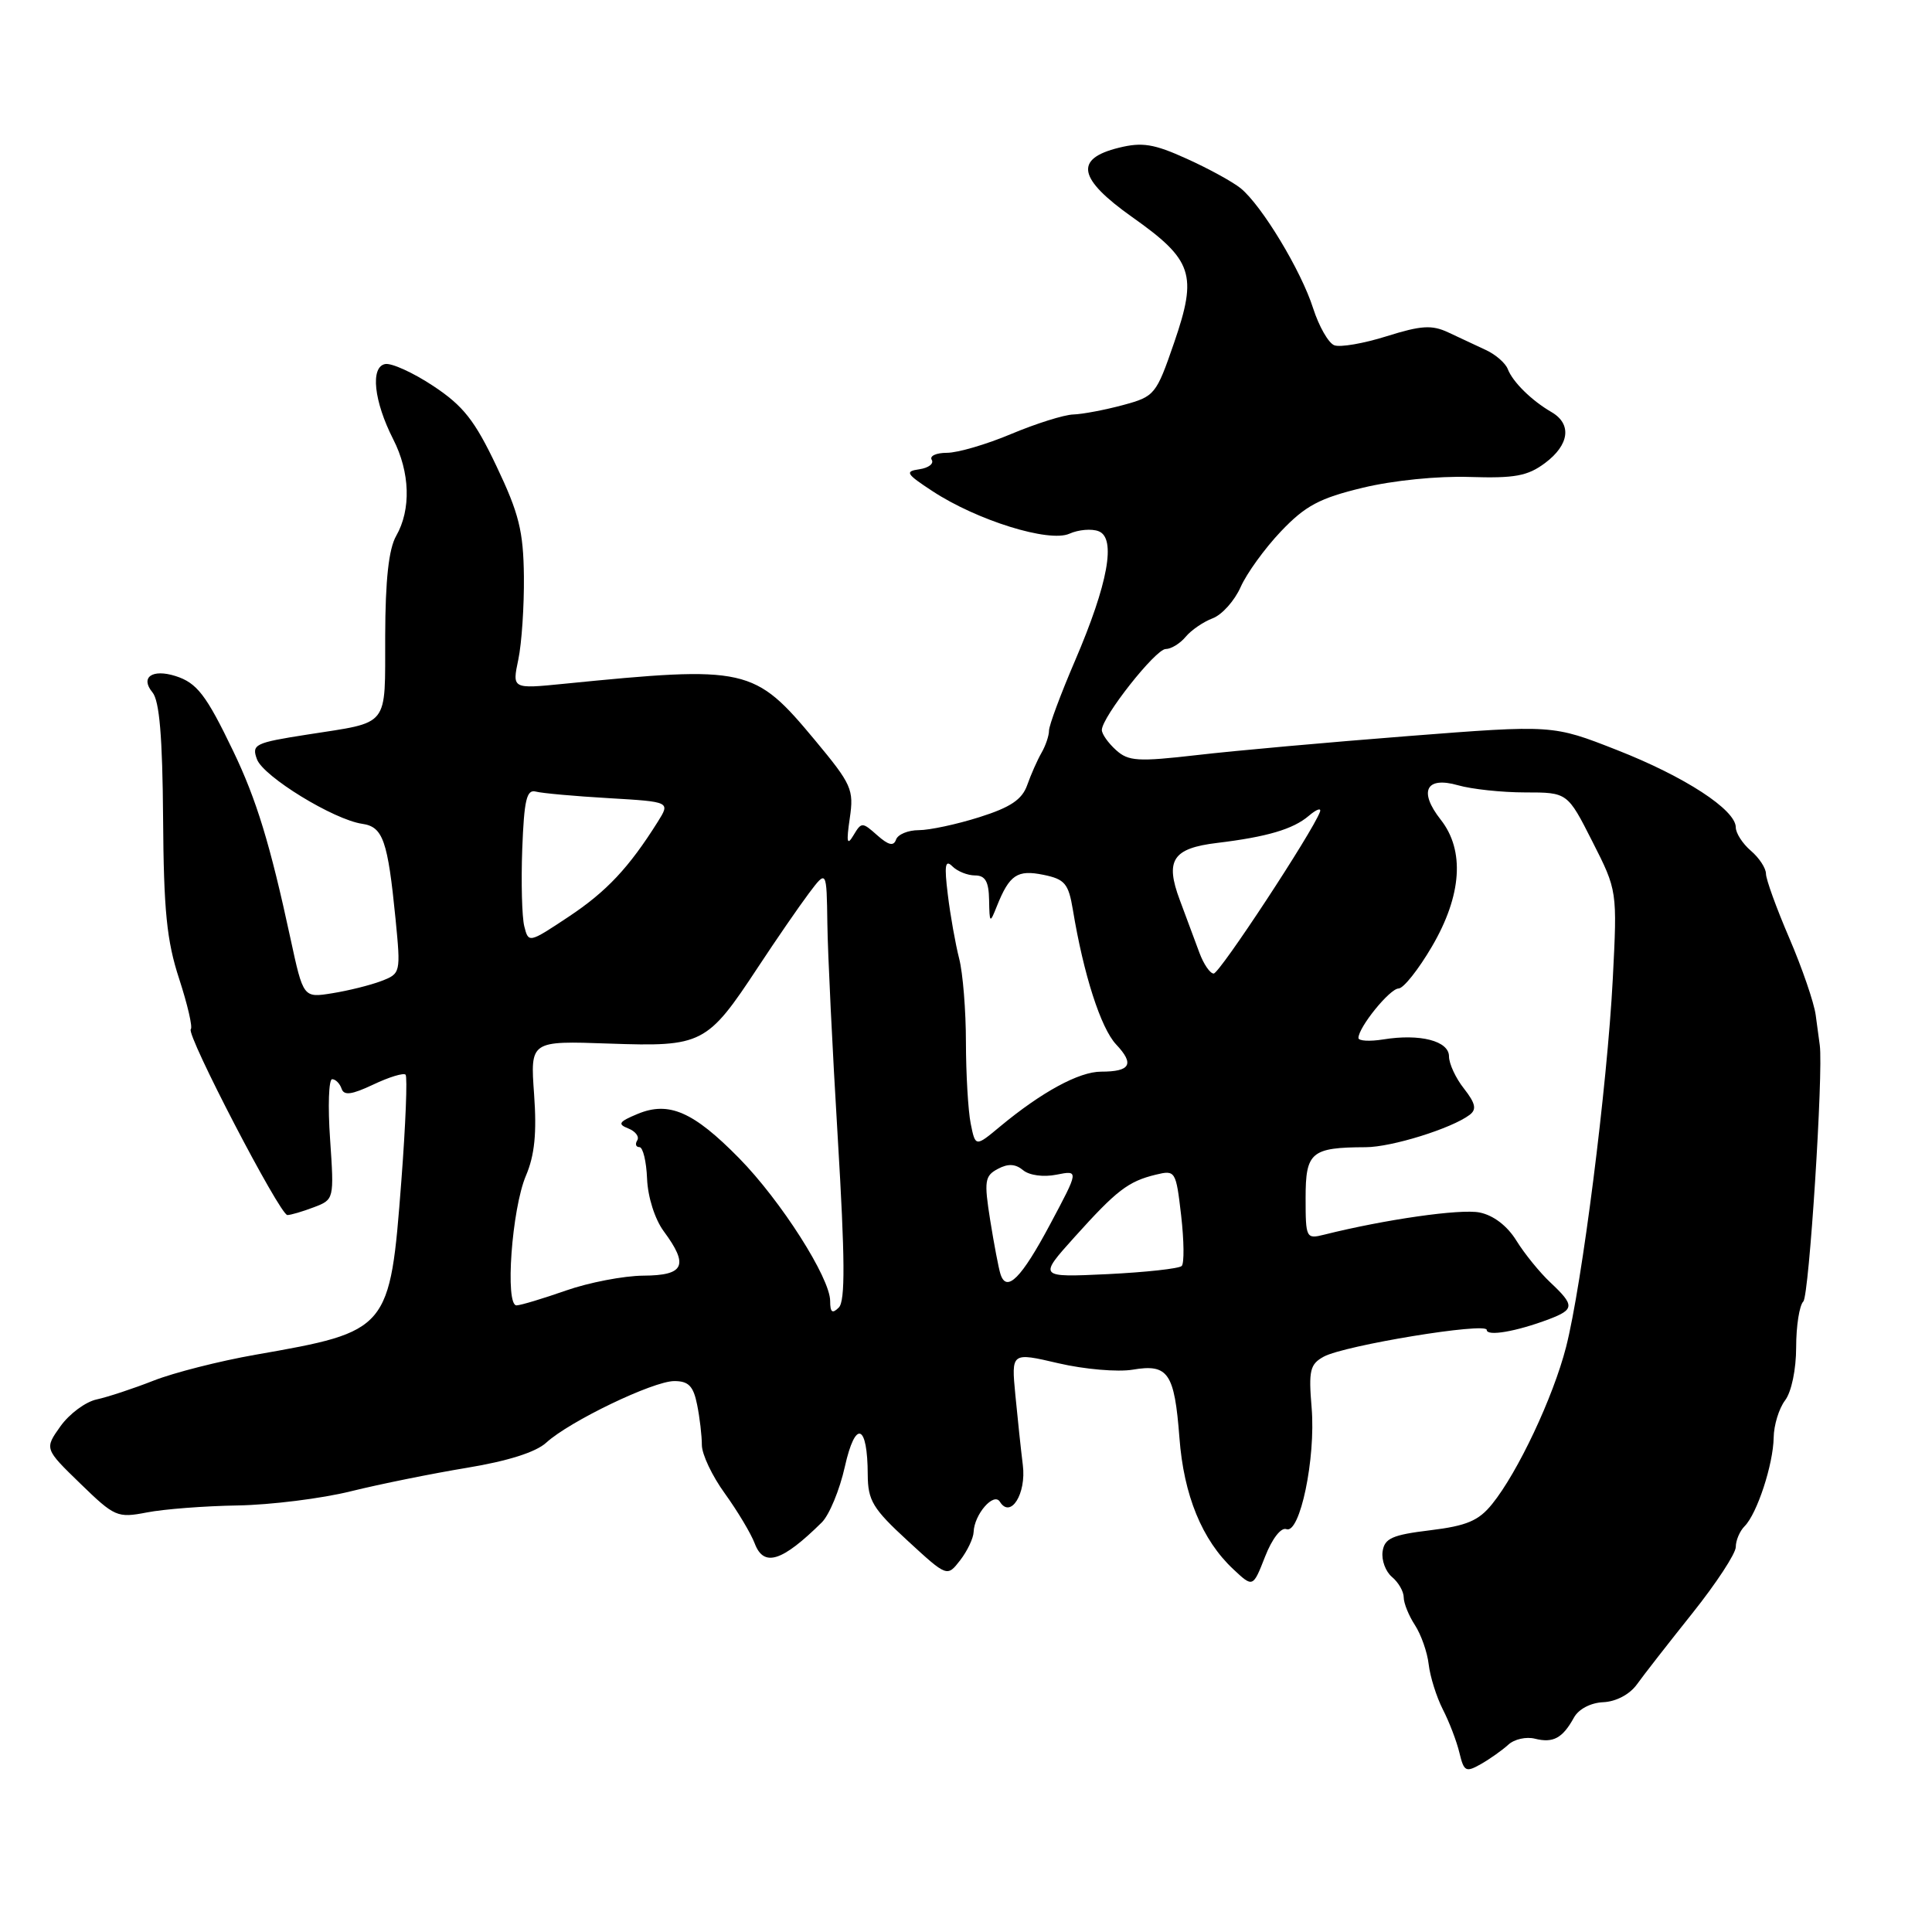 <?xml version="1.0" encoding="UTF-8" standalone="no"?>
<!DOCTYPE svg PUBLIC "-//W3C//DTD SVG 1.1//EN" "http://www.w3.org/Graphics/SVG/1.1/DTD/svg11.dtd" >
<svg xmlns="http://www.w3.org/2000/svg" xmlns:xlink="http://www.w3.org/1999/xlink" version="1.1" viewBox="0 0 256 256">
 <g >
 <path fill="currentColor"
d=" M 199.86 231.18 C 200.64 230.45 202.24 230.09 203.40 230.39 C 205.81 230.99 207.05 230.32 208.56 227.58 C 209.18 226.46 210.78 225.62 212.45 225.55 C 214.14 225.47 215.94 224.52 216.90 223.19 C 217.78 221.96 221.09 217.72 224.25 213.76 C 227.41 209.80 230.00 205.85 230.00 204.98 C 230.00 204.11 230.53 202.87 231.17 202.23 C 232.82 200.58 234.96 194.05 235.02 190.50 C 235.04 188.85 235.72 186.63 236.53 185.56 C 237.38 184.44 238.00 181.45 238.00 178.51 C 238.00 175.70 238.43 172.97 238.95 172.45 C 239.72 171.68 241.61 142.10 241.13 138.50 C 241.05 137.95 240.81 136.15 240.59 134.50 C 240.37 132.85 238.79 128.26 237.09 124.30 C 235.39 120.35 234.00 116.51 234.00 115.78 C 234.00 115.04 233.10 113.67 232.00 112.73 C 230.90 111.79 230.00 110.39 230.00 109.63 C 230.00 107.31 223.24 102.90 214.25 99.38 C 205.75 96.04 205.75 96.04 186.63 97.53 C 176.11 98.35 163.50 99.48 158.62 100.05 C 150.77 100.95 149.52 100.88 147.87 99.38 C 146.84 98.45 146.00 97.26 146.00 96.73 C 146.00 95.03 153.12 86.00 154.46 86.00 C 155.17 86.00 156.35 85.28 157.09 84.40 C 157.82 83.51 159.44 82.40 160.68 81.93 C 161.93 81.46 163.59 79.59 164.39 77.79 C 165.19 75.98 167.59 72.66 169.74 70.40 C 172.97 67.01 174.84 66.01 180.57 64.63 C 184.57 63.66 190.55 63.06 194.72 63.20 C 200.71 63.39 202.41 63.08 204.72 61.36 C 207.95 58.95 208.31 56.19 205.59 54.61 C 202.95 53.08 200.45 50.62 199.79 48.91 C 199.49 48.12 198.18 46.97 196.87 46.37 C 195.57 45.76 193.32 44.71 191.89 44.04 C 189.73 43.03 188.31 43.12 183.75 44.55 C 180.71 45.51 177.58 46.05 176.80 45.75 C 176.03 45.46 174.77 43.25 174.00 40.86 C 172.42 35.88 167.20 27.24 164.40 24.95 C 163.35 24.10 160.13 22.33 157.24 21.03 C 152.90 19.06 151.34 18.81 148.24 19.58 C 142.32 21.04 142.83 23.67 150.03 28.77 C 158.06 34.45 158.69 36.35 155.59 45.37 C 153.20 52.31 153.02 52.53 148.82 53.67 C 146.44 54.31 143.47 54.88 142.22 54.92 C 140.97 54.96 137.27 56.13 134.00 57.50 C 130.73 58.88 126.90 60.00 125.47 60.00 C 124.05 60.00 123.14 60.42 123.46 60.93 C 123.77 61.44 123.04 62.00 121.82 62.18 C 119.86 62.46 120.06 62.79 123.56 65.08 C 129.47 68.96 139.00 71.92 141.70 70.72 C 142.90 70.18 144.65 70.03 145.57 70.39 C 147.93 71.29 146.83 77.33 142.45 87.54 C 140.55 91.96 139.00 96.13 139.00 96.80 C 139.00 97.48 138.55 98.81 138.00 99.76 C 137.45 100.72 136.60 102.64 136.11 104.03 C 135.43 105.95 133.89 106.98 129.77 108.28 C 126.77 109.23 123.16 110.00 121.75 110.00 C 120.33 110.00 118.97 110.56 118.73 111.25 C 118.41 112.16 117.73 112.00 116.24 110.68 C 114.25 108.91 114.15 108.91 113.09 110.68 C 112.24 112.11 112.13 111.63 112.60 108.42 C 113.16 104.61 112.86 103.94 107.98 98.07 C 99.93 88.40 99.00 88.19 74.68 90.61 C 67.86 91.29 67.86 91.29 68.68 87.39 C 69.13 85.25 69.46 80.29 69.42 76.37 C 69.35 70.37 68.77 68.04 65.80 61.80 C 62.91 55.71 61.40 53.79 57.42 51.15 C 54.75 49.38 51.87 48.07 51.03 48.24 C 49.05 48.63 49.54 53.17 52.10 58.20 C 54.34 62.58 54.49 67.52 52.50 71.00 C 51.51 72.73 51.06 76.82 51.04 84.28 C 51.00 96.57 51.76 95.60 40.69 97.34 C 33.76 98.42 33.32 98.64 34.05 100.61 C 34.90 102.90 44.21 108.61 48.00 109.16 C 50.75 109.56 51.38 111.36 52.41 121.75 C 53.11 128.93 53.09 129.01 50.50 130.00 C 49.06 130.55 46.15 131.27 44.03 131.61 C 40.19 132.23 40.19 132.23 38.49 124.36 C 35.79 111.83 33.98 105.92 30.89 99.50 C 27.32 92.07 26.09 90.48 23.26 89.58 C 20.16 88.60 18.55 89.75 20.20 91.74 C 21.13 92.86 21.53 97.63 21.61 108.40 C 21.69 120.65 22.09 124.67 23.74 129.70 C 24.85 133.11 25.55 136.12 25.28 136.38 C 24.63 137.04 37.09 161.00 38.08 161.00 C 38.51 161.00 40.09 160.54 41.58 159.97 C 44.27 158.95 44.28 158.92 43.74 150.97 C 43.43 146.59 43.56 143.00 44.01 143.00 C 44.46 143.00 45.02 143.56 45.26 144.25 C 45.57 145.20 46.60 145.06 49.46 143.71 C 51.54 142.72 53.47 142.13 53.74 142.40 C 54.00 142.67 53.75 149.01 53.18 156.48 C 51.66 176.31 51.58 176.40 33.85 179.51 C 29.10 180.34 23.02 181.89 20.35 182.94 C 17.68 183.99 14.29 185.11 12.82 185.43 C 11.34 185.74 9.18 187.35 8.01 188.99 C 5.89 191.97 5.89 191.97 10.64 196.58 C 15.19 201.00 15.55 201.16 19.44 200.41 C 21.67 199.97 27.10 199.55 31.50 199.48 C 35.90 199.40 42.65 198.56 46.50 197.60 C 50.35 196.65 57.27 195.25 61.88 194.49 C 67.28 193.60 71.01 192.42 72.38 191.16 C 75.47 188.33 86.55 183.00 89.35 183.00 C 91.24 183.00 91.88 183.67 92.37 186.12 C 92.72 187.84 93.00 190.25 93.00 191.47 C 93.00 192.70 94.37 195.59 96.05 197.90 C 97.72 200.22 99.51 203.20 100.01 204.53 C 101.21 207.69 103.62 206.93 108.89 201.73 C 109.88 200.75 111.26 197.43 111.95 194.33 C 113.35 188.07 114.96 188.64 114.98 195.41 C 115.00 198.83 115.65 199.91 120.25 204.14 C 125.50 208.97 125.50 208.97 127.23 206.74 C 128.18 205.51 128.98 203.82 129.01 203.00 C 129.09 200.66 131.68 197.68 132.49 198.99 C 133.91 201.28 136.01 197.93 135.53 194.13 C 135.28 192.13 134.84 187.95 134.54 184.84 C 134.00 179.18 134.00 179.18 140.25 180.64 C 143.68 181.44 148.11 181.82 150.08 181.49 C 154.79 180.69 155.62 181.90 156.28 190.50 C 156.85 198.14 159.28 204.06 163.42 207.93 C 166.02 210.37 166.02 210.37 167.63 206.26 C 168.56 203.88 169.75 202.35 170.45 202.62 C 172.25 203.31 174.35 193.24 173.80 186.56 C 173.38 181.58 173.58 180.76 175.41 179.76 C 178.18 178.26 197.00 175.17 197.00 176.22 C 197.00 177.11 200.91 176.44 205.25 174.80 C 208.64 173.51 208.66 172.97 205.44 169.94 C 204.03 168.62 202.00 166.12 200.93 164.39 C 199.72 162.43 197.89 161.03 196.05 160.66 C 193.52 160.15 183.48 161.59 175.46 163.60 C 173.07 164.20 173.00 164.06 173.00 158.73 C 173.00 152.66 173.73 152.04 180.97 152.01 C 184.41 152.00 192.37 149.52 194.74 147.72 C 195.69 147.00 195.51 146.20 193.99 144.25 C 192.89 142.87 192.00 140.94 192.00 139.98 C 192.00 137.93 188.17 136.94 183.29 137.73 C 181.48 138.02 180.00 137.93 180.00 137.54 C 180.00 136.12 184.15 131.00 185.32 130.98 C 185.97 130.97 187.96 128.46 189.75 125.40 C 193.70 118.65 194.11 112.68 190.90 108.61 C 187.94 104.84 188.95 102.84 193.19 104.05 C 195.00 104.57 199.01 105.00 202.09 105.00 C 207.70 105.00 207.70 105.00 211.00 111.51 C 214.30 118.01 214.30 118.01 213.70 129.76 C 212.96 143.98 209.62 170.26 207.51 178.50 C 205.80 185.15 201.12 195.09 197.71 199.30 C 195.93 201.51 194.34 202.18 189.50 202.77 C 184.46 203.38 183.45 203.84 183.20 205.59 C 183.04 206.74 183.60 208.25 184.45 208.96 C 185.30 209.67 186.00 210.88 186.00 211.66 C 186.00 212.43 186.67 214.09 187.49 215.34 C 188.30 216.59 189.13 218.93 189.31 220.55 C 189.50 222.17 190.34 224.85 191.18 226.50 C 192.03 228.15 193.02 230.74 193.38 232.25 C 193.98 234.75 194.23 234.88 196.23 233.75 C 197.44 233.06 199.07 231.90 199.86 231.18 Z  M 110.00 172.39 C 110.00 169.34 103.48 159.11 97.94 153.47 C 91.88 147.30 88.63 145.88 84.49 147.60 C 82.01 148.63 81.79 148.95 83.24 149.52 C 84.20 149.90 84.74 150.61 84.44 151.10 C 84.13 151.60 84.26 152.00 84.73 152.00 C 85.19 152.00 85.65 153.89 85.74 156.19 C 85.84 158.62 86.77 161.55 87.95 163.15 C 91.30 167.68 90.69 169.00 85.25 169.03 C 82.64 169.05 78.03 169.94 75.00 171.00 C 71.97 172.06 69.03 172.95 68.45 172.97 C 66.89 173.02 67.81 160.19 69.69 155.78 C 70.84 153.08 71.14 150.14 70.77 144.99 C 70.26 137.91 70.26 137.91 80.72 138.28 C 93.09 138.71 93.69 138.40 100.44 128.16 C 102.85 124.50 105.89 120.09 107.18 118.37 C 109.53 115.25 109.53 115.25 109.63 122.37 C 109.68 126.29 110.30 139.09 111.01 150.80 C 111.97 166.81 112.01 172.39 111.15 173.25 C 110.28 174.12 110.00 173.90 110.00 172.39 Z  M 132.57 168.83 C 132.33 168.10 131.72 164.89 131.21 161.71 C 130.38 156.49 130.48 155.81 132.21 154.89 C 133.57 154.16 134.55 154.21 135.57 155.06 C 136.39 155.74 138.27 156.00 139.99 155.65 C 142.97 155.06 142.97 155.06 139.15 162.22 C 135.33 169.39 133.38 171.34 132.57 168.83 Z  M 142.40 163.90 C 147.96 157.72 149.49 156.54 153.15 155.65 C 155.75 155.02 155.82 155.14 156.51 161.07 C 156.89 164.40 156.93 167.41 156.58 167.75 C 156.23 168.10 151.81 168.58 146.76 168.83 C 137.58 169.26 137.58 169.26 142.40 163.90 Z  M 128.62 148.87 C 128.28 147.15 128.00 142.32 127.99 138.12 C 127.99 133.93 127.59 128.93 127.09 127.00 C 126.60 125.08 125.92 121.27 125.59 118.54 C 125.11 114.66 125.24 113.84 126.19 114.79 C 126.86 115.46 128.21 116.00 129.20 116.00 C 130.55 116.00 131.02 116.81 131.06 119.25 C 131.12 122.38 131.16 122.41 132.10 120.05 C 133.76 115.91 134.80 115.21 138.27 115.92 C 141.10 116.50 141.58 117.08 142.16 120.54 C 143.57 129.10 145.86 136.23 147.89 138.39 C 150.35 141.00 149.80 142.00 145.90 142.00 C 142.99 142.00 138.05 144.68 132.55 149.24 C 129.25 151.99 129.25 151.99 128.62 148.87 Z  M 158.93 126.25 C 158.37 124.74 157.20 121.59 156.33 119.26 C 154.35 113.98 155.38 112.40 161.29 111.69 C 167.90 110.89 171.34 109.87 173.40 108.12 C 174.44 107.23 175.11 106.99 174.90 107.58 C 173.91 110.26 161.60 129.00 160.82 129.00 C 160.34 129.00 159.49 127.76 158.93 126.25 Z  M 69.47 122.74 C 69.16 121.51 69.04 116.89 69.20 112.50 C 69.45 105.97 69.78 104.57 71.00 104.89 C 71.83 105.11 76.17 105.50 80.66 105.76 C 88.82 106.24 88.82 106.24 87.16 108.89 C 83.34 114.97 80.38 118.13 75.35 121.47 C 70.08 124.97 70.03 124.98 69.47 122.74 Z "/>
</g>
</svg>
